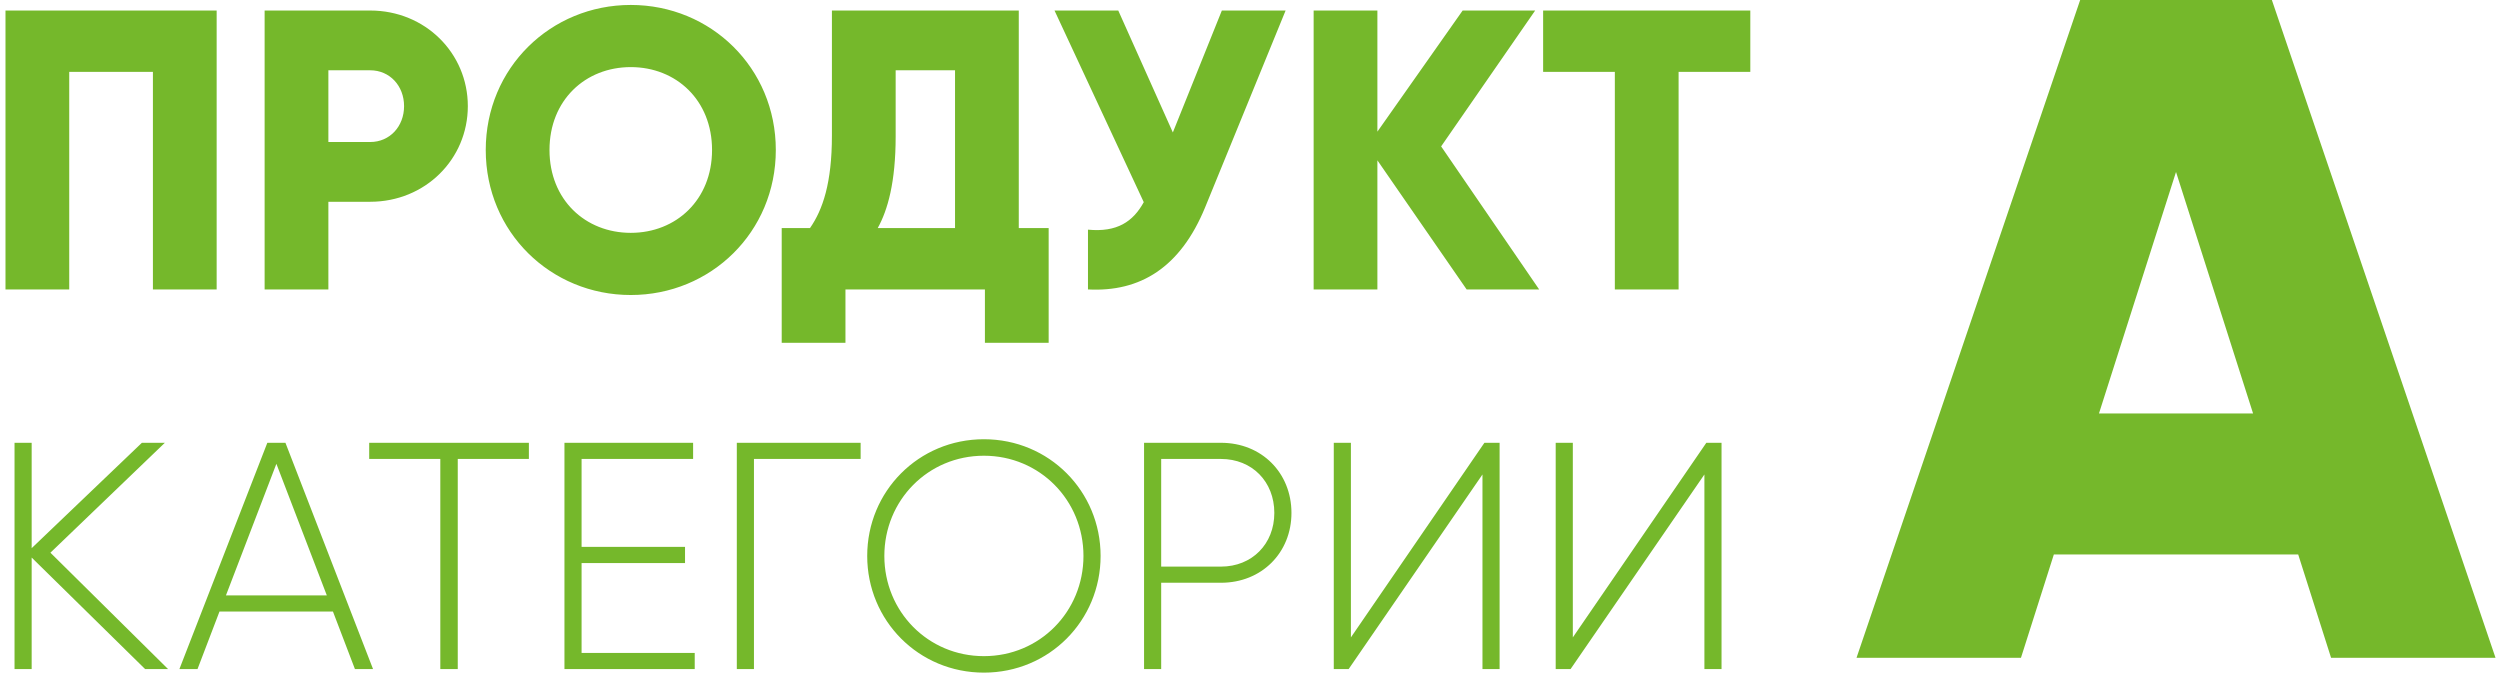 <svg width="251" height="68" viewBox="0 0 251 68" fill="none" xmlns="http://www.w3.org/2000/svg">
<path d="M234.04 66.043H250.55L228.096 0H208.849L186.395 66.043H202.905L206.207 55.665H230.738L234.04 66.043ZM210.736 41.513L218.472 17.265L226.209 41.513H210.736Z" fill="#75B82B"/>
<path d="M16.875 67.175L5.062 55.491L16.551 44.456H14.246L3.179 55.037V44.456H1.459V67.175H3.179V55.978L14.571 67.175H16.875ZM35.635 67.175H37.453L28.658 44.456H26.84L18.012 67.175H19.83L22.037 61.398H33.428L35.635 67.175ZM22.686 59.775L27.749 46.566L32.812 59.775H22.686ZM53.1 44.456H37.067V46.079H44.207V67.175H45.959V46.079H53.1V44.456ZM58.391 65.552V56.53H68.777V54.907H58.391V46.079H69.588V44.456H56.671V67.175H69.75V65.552H58.391ZM86.407 44.456H73.976V67.175H75.697V46.079H86.407V44.456ZM98.784 67.532C105.34 67.532 110.5 62.307 110.5 55.816C110.5 49.325 105.34 44.099 98.784 44.099C92.228 44.099 87.068 49.325 87.068 55.816C87.068 62.307 92.228 67.532 98.784 67.532ZM98.784 65.877C93.169 65.877 88.788 61.398 88.788 55.816C88.788 50.233 93.169 45.755 98.784 45.755C104.399 45.755 108.78 50.233 108.78 55.816C108.78 61.398 104.399 65.877 98.784 65.877ZM122.587 44.456H114.863V67.175H116.583V58.509H122.587C126.676 58.509 129.662 55.491 129.662 51.499C129.662 47.475 126.676 44.456 122.587 44.456ZM122.587 56.887H116.583V46.079H122.587C125.703 46.079 127.942 48.351 127.942 51.499C127.942 54.615 125.703 56.887 122.587 56.887ZM148.84 67.175H150.56V44.456H149.035L135.631 63.994V44.456H133.911V67.175H135.404L148.84 47.637V67.175ZM171.122 67.175H172.842V44.456H171.316L157.912 63.994V44.456H156.192V67.175H157.685L171.122 47.637V67.175Z" fill="#75B82B"/>
<path d="M21.752 1.057H0.551V29.059H6.951V7.217H15.352V29.059H21.752V1.057ZM37.169 1.057H26.568V29.059H32.969V20.258H37.169C42.69 20.258 46.97 15.978 46.97 10.657C46.97 5.337 42.69 1.057 37.169 1.057ZM37.169 14.258H32.969V7.057H37.169C39.129 7.057 40.569 8.617 40.569 10.657C40.569 12.698 39.129 14.258 37.169 14.258ZM63.33 29.619C71.37 29.619 77.891 23.298 77.891 15.058C77.891 6.817 71.37 0.497 63.33 0.497C55.289 0.497 48.769 6.817 48.769 15.058C48.769 23.298 55.289 29.619 63.33 29.619ZM63.33 23.378C58.769 23.378 55.169 20.058 55.169 15.058C55.169 10.057 58.769 6.737 63.33 6.737C67.89 6.737 71.49 10.057 71.49 15.058C71.49 20.058 67.89 23.378 63.33 23.378ZM102.285 22.898V1.057H83.524V13.618C83.524 18.378 82.604 21.058 81.324 22.898H78.483V34.419H84.884V29.059H98.885V34.419H105.285V22.898H102.285ZM88.124 22.898C89.124 21.098 89.924 18.298 89.924 13.698V7.057H95.885V22.898H88.124ZM122.674 1.057L117.754 13.298L112.274 1.057H105.873L114.834 20.298C113.754 22.258 112.154 23.338 109.233 23.058V29.059C114.474 29.339 118.514 26.859 120.994 20.818L129.075 1.057H122.674ZM154.531 29.059L144.69 14.698L154.131 1.057H146.85L138.29 13.218V1.057H131.889V29.059H138.29V16.098L147.25 29.059H154.531ZM175.731 1.057H154.93V7.217H162.13V29.059H168.531V7.217H175.731V1.057Z" fill="#75B82B"/>
</svg>
